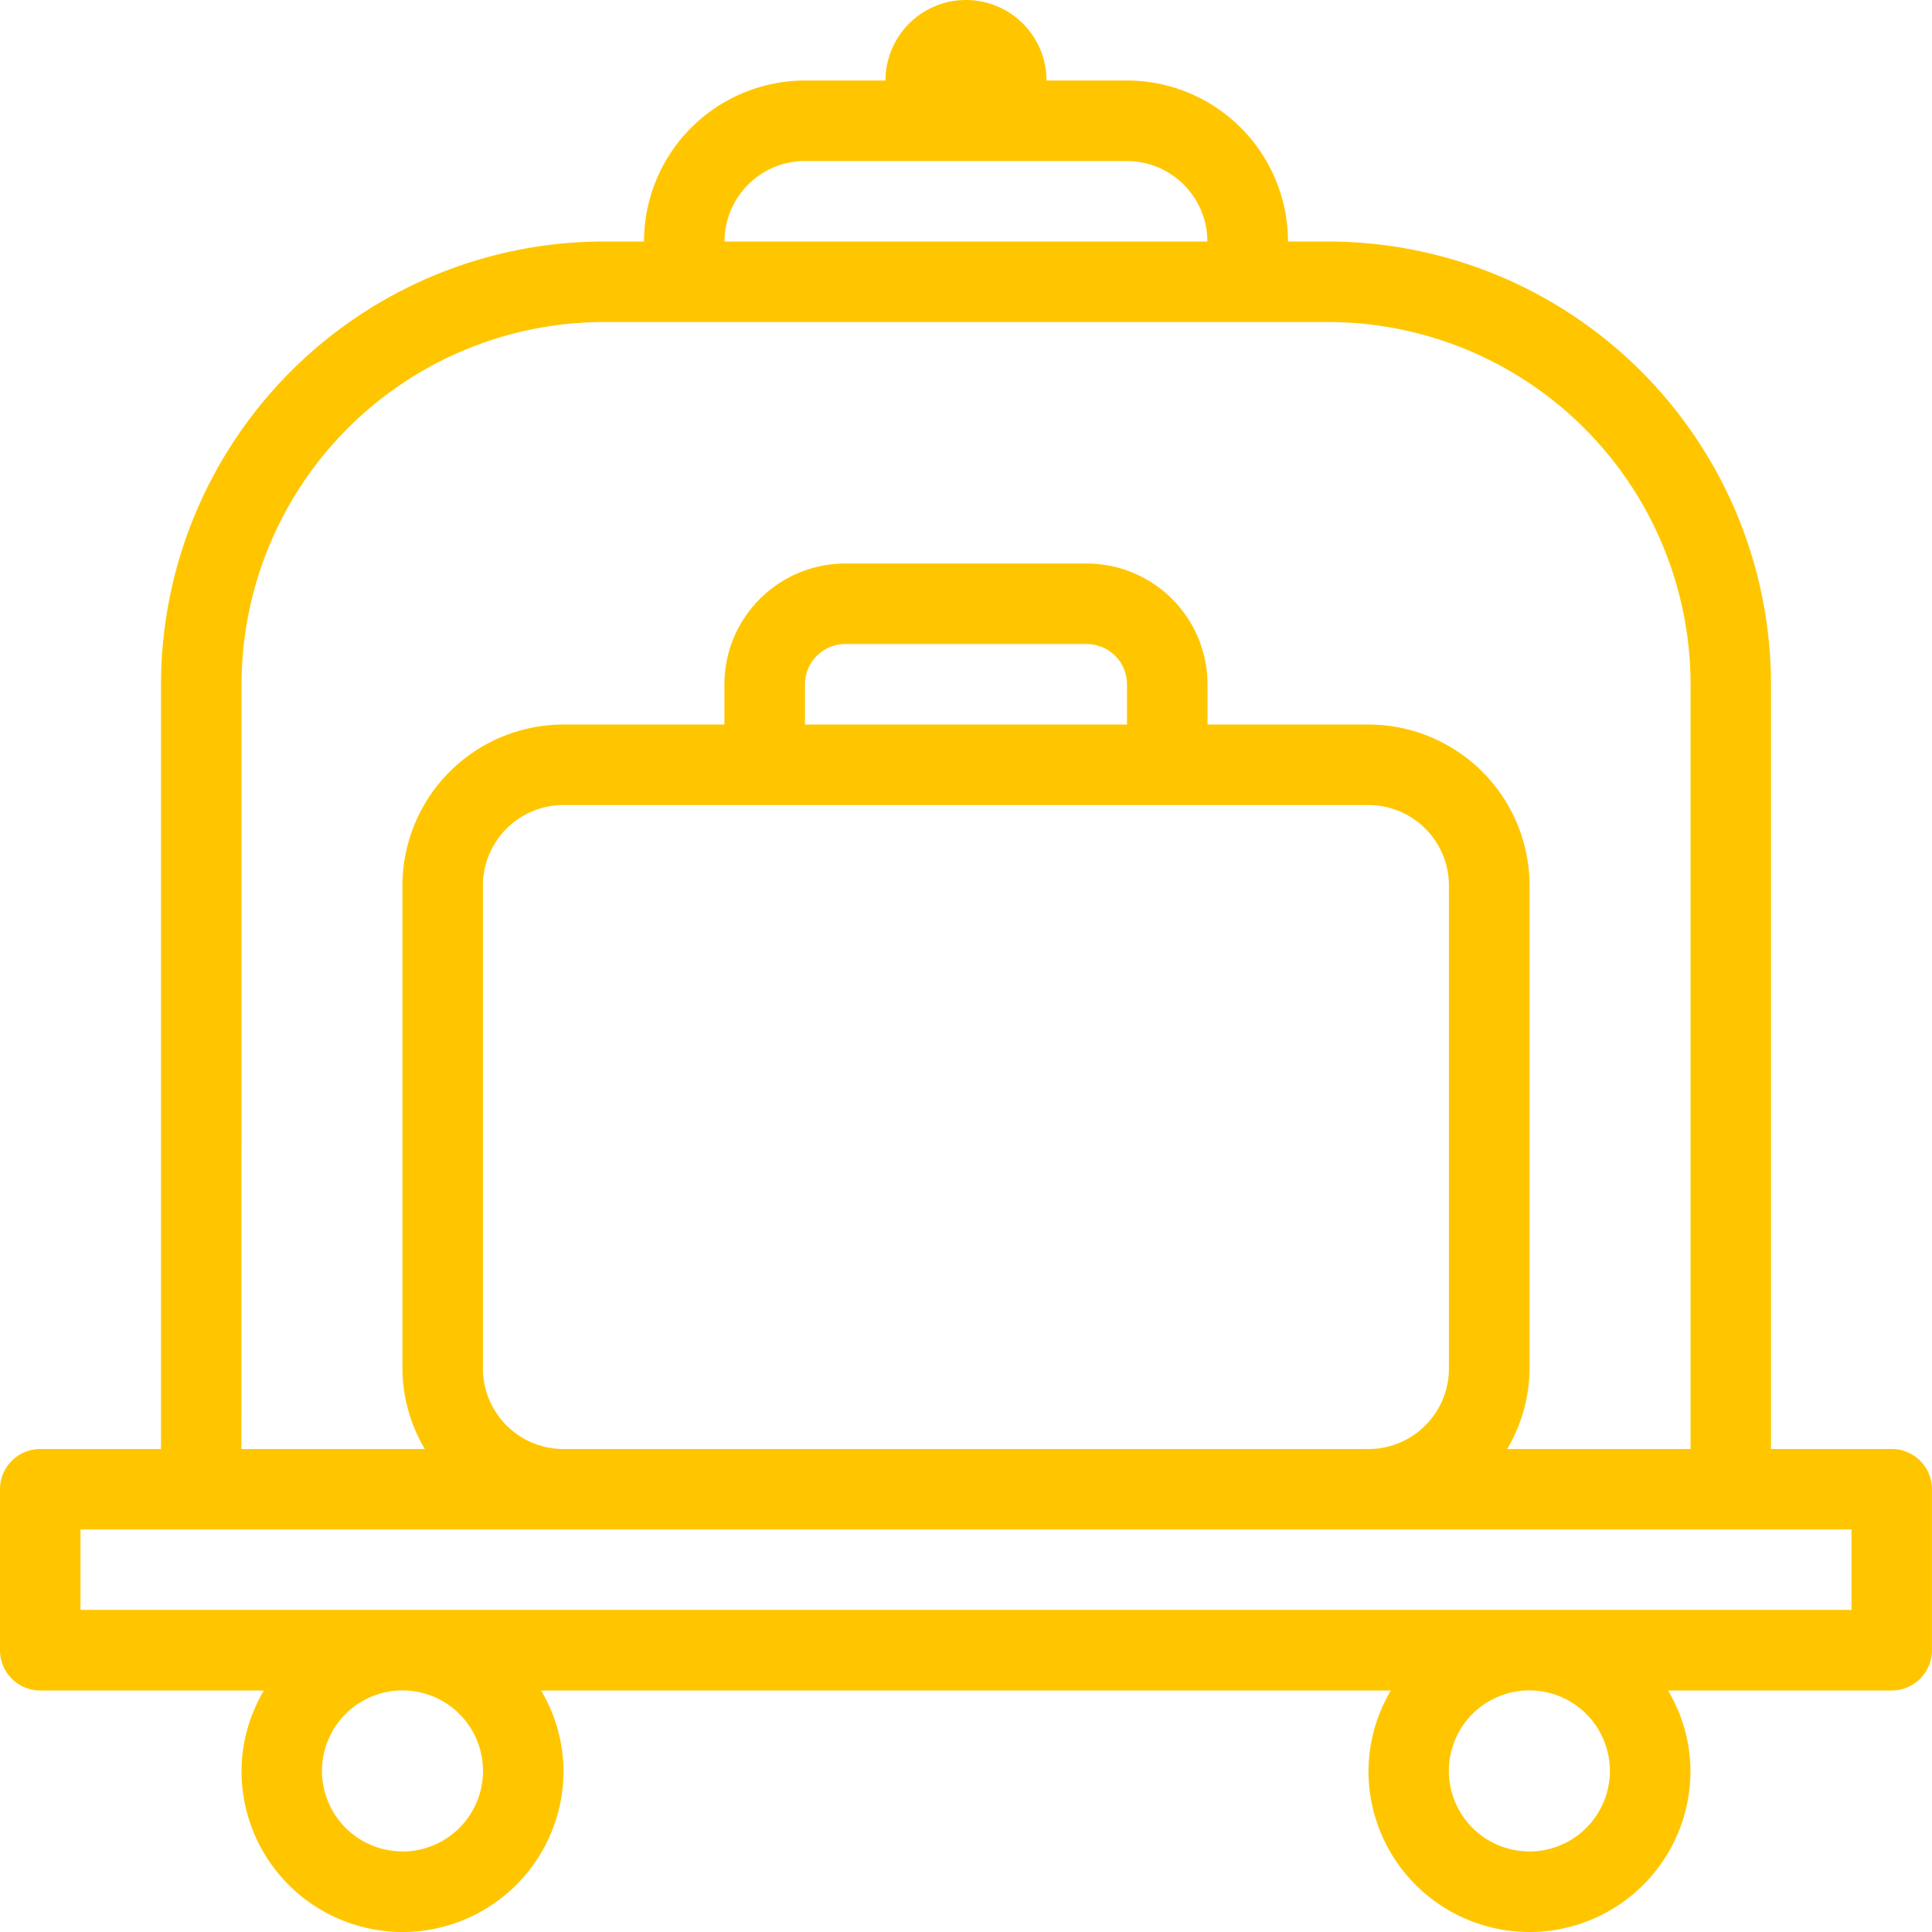 <svg xmlns="http://www.w3.org/2000/svg" width="59.664" height="59.664" viewBox="0 0 59.664 59.664"><defs><style>.a{fill:#ffc600;}</style></defs><path class="a" d="M543.421,3099.748h-3.729v-23.617a13.689,13.689,0,0,0-13.673-13.673h-1.243a4.978,4.978,0,0,0-4.972-4.972h-2.486a2.486,2.486,0,0,0-4.972,0H509.86a4.978,4.978,0,0,0-4.972,4.972h-1.243a13.689,13.689,0,0,0-13.673,13.673v23.617h-3.729a1.243,1.243,0,0,0-1.243,1.243v4.972a1.243,1.243,0,0,0,1.243,1.243h6.907a4.913,4.913,0,0,0-.692,2.486,4.972,4.972,0,1,0,9.944,0,4.912,4.912,0,0,0-.692-2.486h26.243a4.915,4.915,0,0,0-.692,2.486,4.972,4.972,0,1,0,9.944,0,4.914,4.914,0,0,0-.692-2.486h6.907a1.243,1.243,0,0,0,1.243-1.243v-4.972A1.242,1.242,0,0,0,543.421,3099.748Zm-28.589-42.264,1.243,0h-1.243Zm-4.972,2.489H519.8a2.489,2.489,0,0,1,2.486,2.486H507.374A2.489,2.489,0,0,1,509.86,3059.972Zm-17.4,16.159a11.2,11.2,0,0,1,11.187-11.187h22.374a11.2,11.2,0,0,1,11.187,11.187v23.617h-5.664a4.919,4.919,0,0,0,.692-2.486v-14.916a4.978,4.978,0,0,0-4.972-4.972H522.29v-1.243a3.733,3.733,0,0,0-3.729-3.729H511.1a3.733,3.733,0,0,0-3.729,3.729v1.243H502.4a4.977,4.977,0,0,0-4.972,4.972v14.916a4.912,4.912,0,0,0,.692,2.486h-5.664Zm34.8,3.729a2.488,2.488,0,0,1,2.486,2.486v14.916a2.488,2.488,0,0,1-2.486,2.486H502.4a2.489,2.489,0,0,1-2.486-2.486v-14.916a2.488,2.488,0,0,1,2.486-2.486Zm-17.4-2.486v-1.243a1.245,1.245,0,0,1,1.243-1.243h7.458a1.245,1.245,0,0,1,1.243,1.243v1.243Zm-12.43,34.8a2.486,2.486,0,1,1,2.486-2.486A2.488,2.488,0,0,1,497.43,3112.178Zm34.8,0a2.486,2.486,0,1,1,2.486-2.486A2.488,2.488,0,0,1,532.234,3112.178Zm9.944-7.458H487.486v-2.486h54.692v2.486Z" transform="translate(-485 -3055)"/></svg>